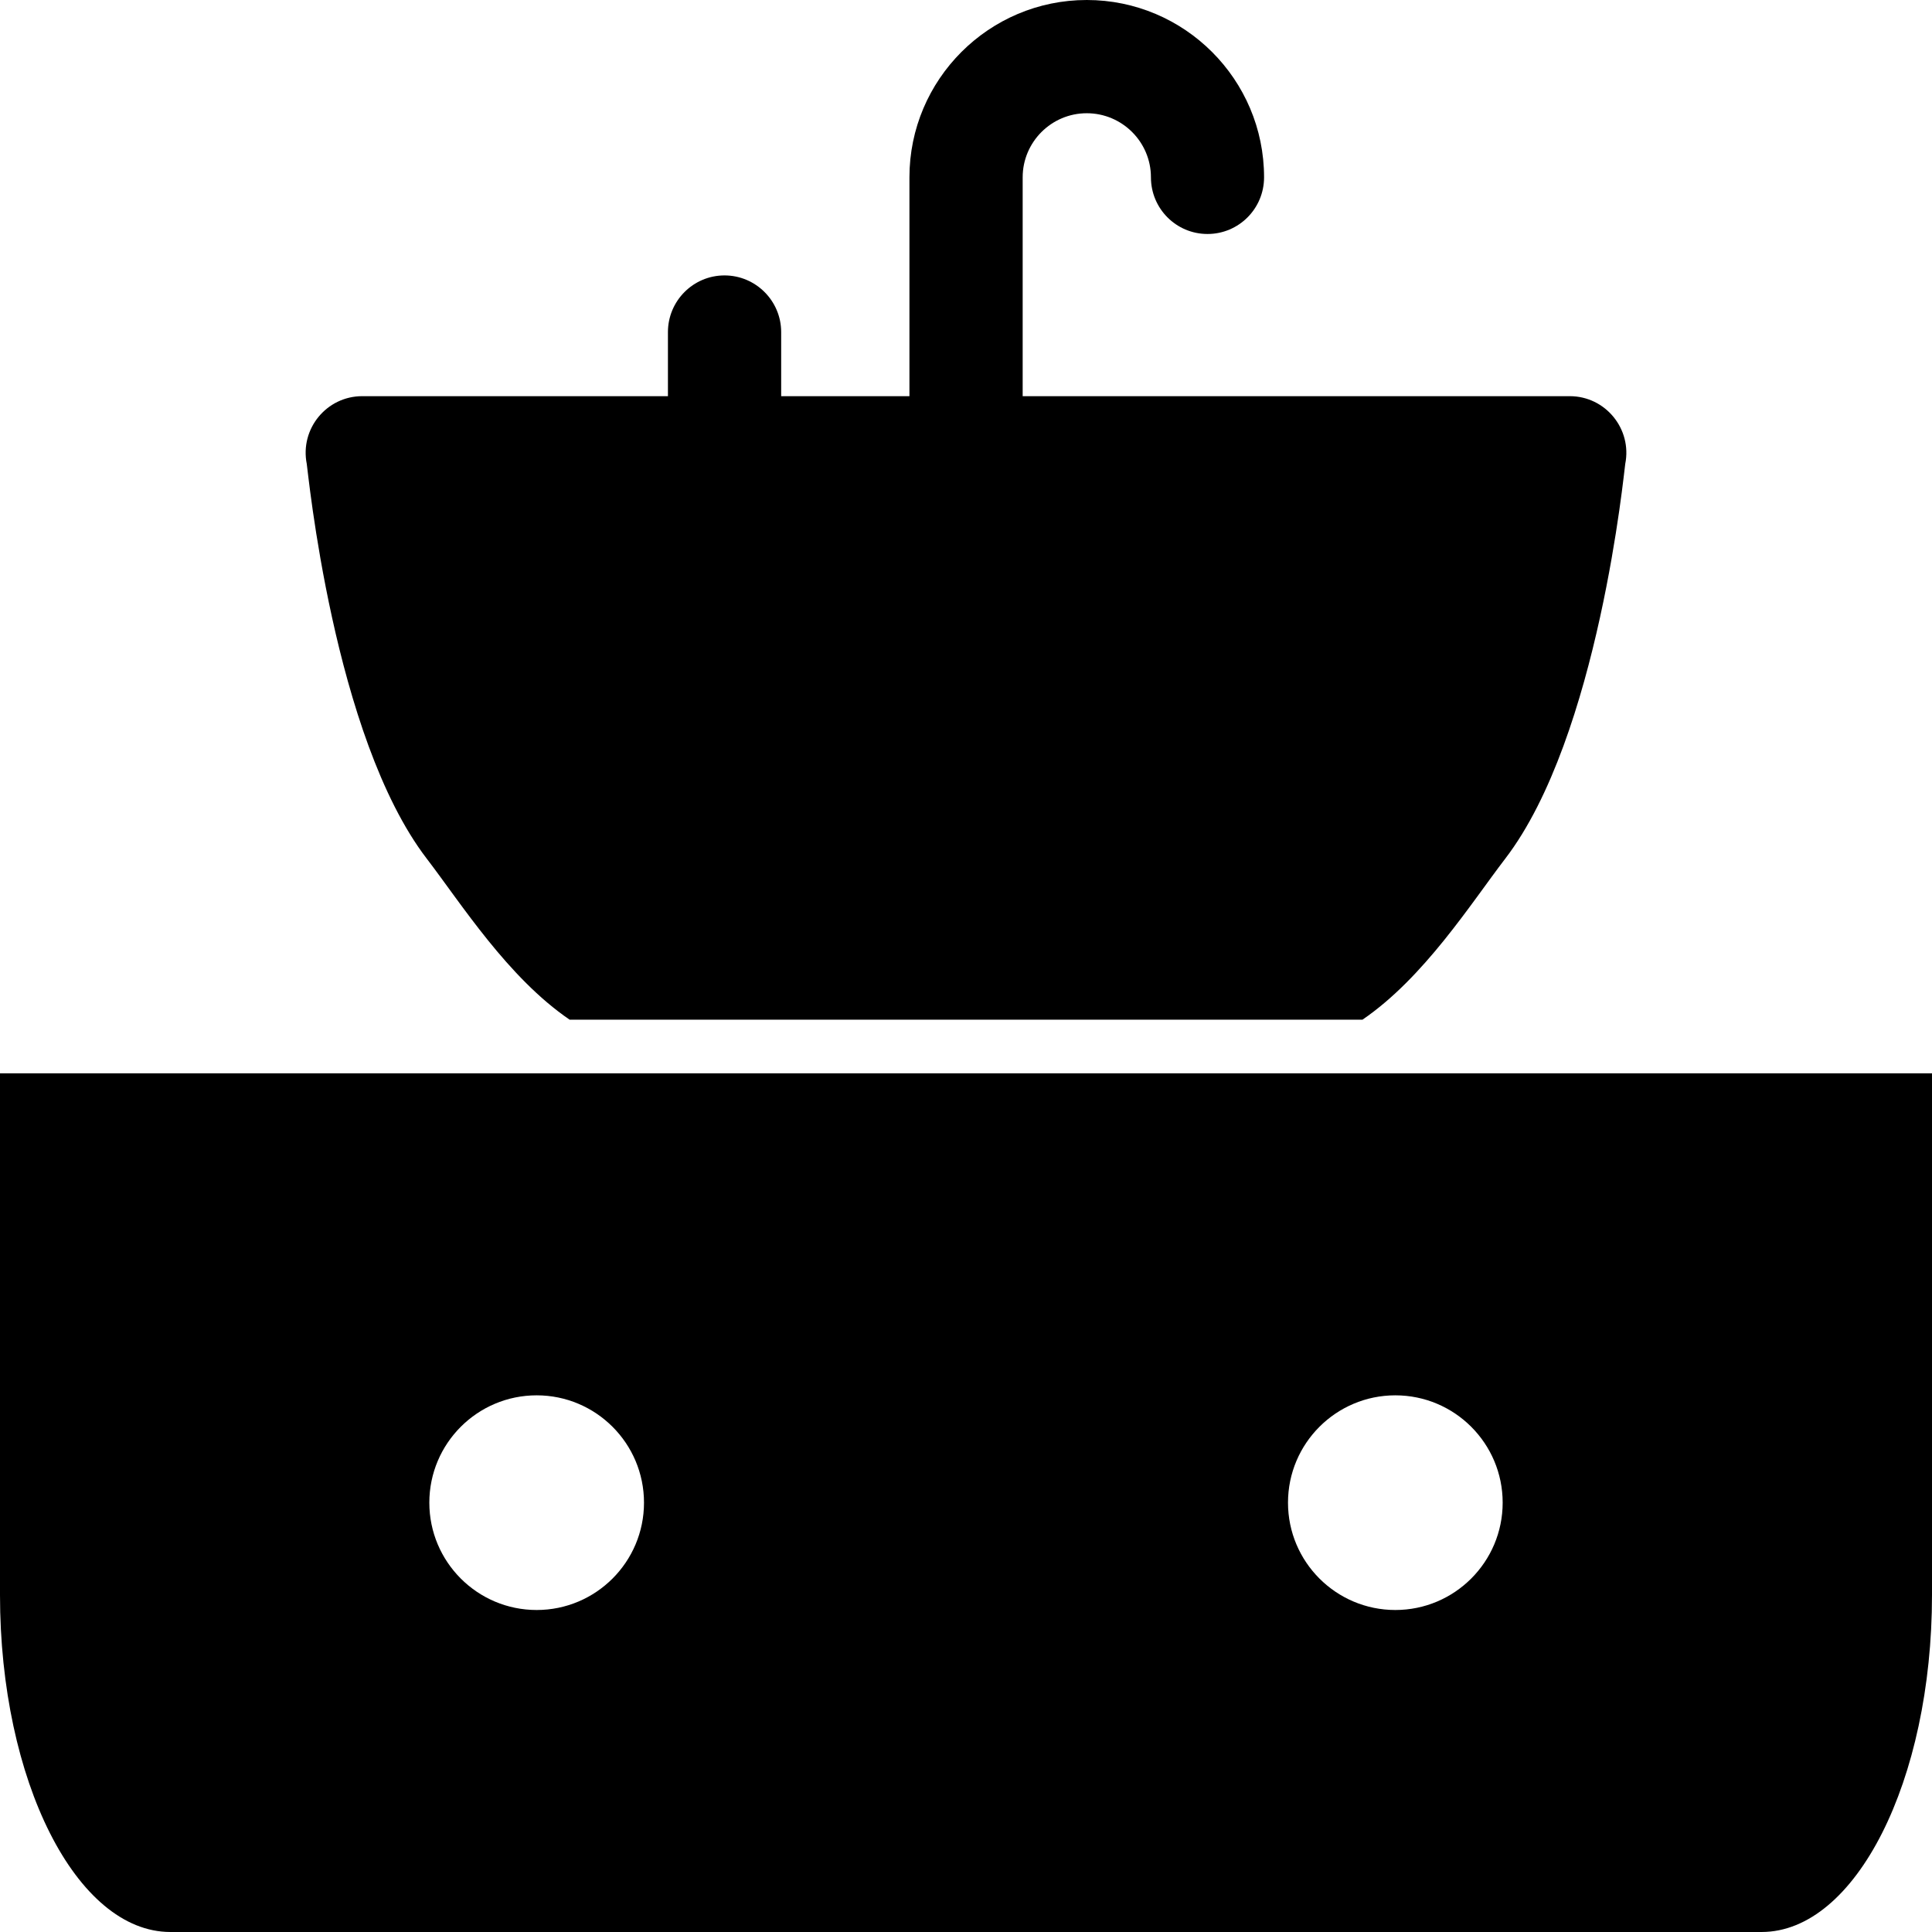 <svg viewBox="0 0 18 18" xmlns="http://www.w3.org/2000/svg">
<path d="M3.976 8C4.297 8.419 4.732 9.108 5.307 9.5H12.694C13.268 9.108 13.703 8.419 14.024 8C14.897 6.861 15.133 4.37 15.142 4.322C15.207 3.997 14.958 3.691 14.625 3.691H9.528V1.652C9.528 1.323 9.796 1.055 10.125 1.055C10.455 1.055 10.723 1.323 10.723 1.652C10.723 1.944 10.959 2.18 11.25 2.18C11.541 2.18 11.777 1.944 11.777 1.652C11.777 0.741 11.036 0 10.125 0C9.214 0 8.473 0.741 8.473 1.652V3.691H7.278V3.094C7.278 2.803 7.041 2.566 6.75 2.566C6.459 2.566 6.223 2.803 6.223 3.094V3.691H3.375C3.043 3.691 2.793 3.995 2.858 4.322C2.868 4.37 3.103 6.861 3.976 8Z" />
<path d="M18 14.86C18 16.591 17.288 18 16.412 18H1.588C0.712 18 0 16.591 0 14.86V10H18V14.86ZM5 13C4.448 13 4 13.448 4 14C4 14.552 4.448 15 5 15C5.552 15 6 14.552 6 14C6 13.448 5.552 13 5 13ZM13 13C12.448 13 12 13.448 12 14C12 14.552 12.448 15 13 15C13.552 15 14 14.552 14 14C14 13.448 13.552 13 13 13Z" />
</svg>
